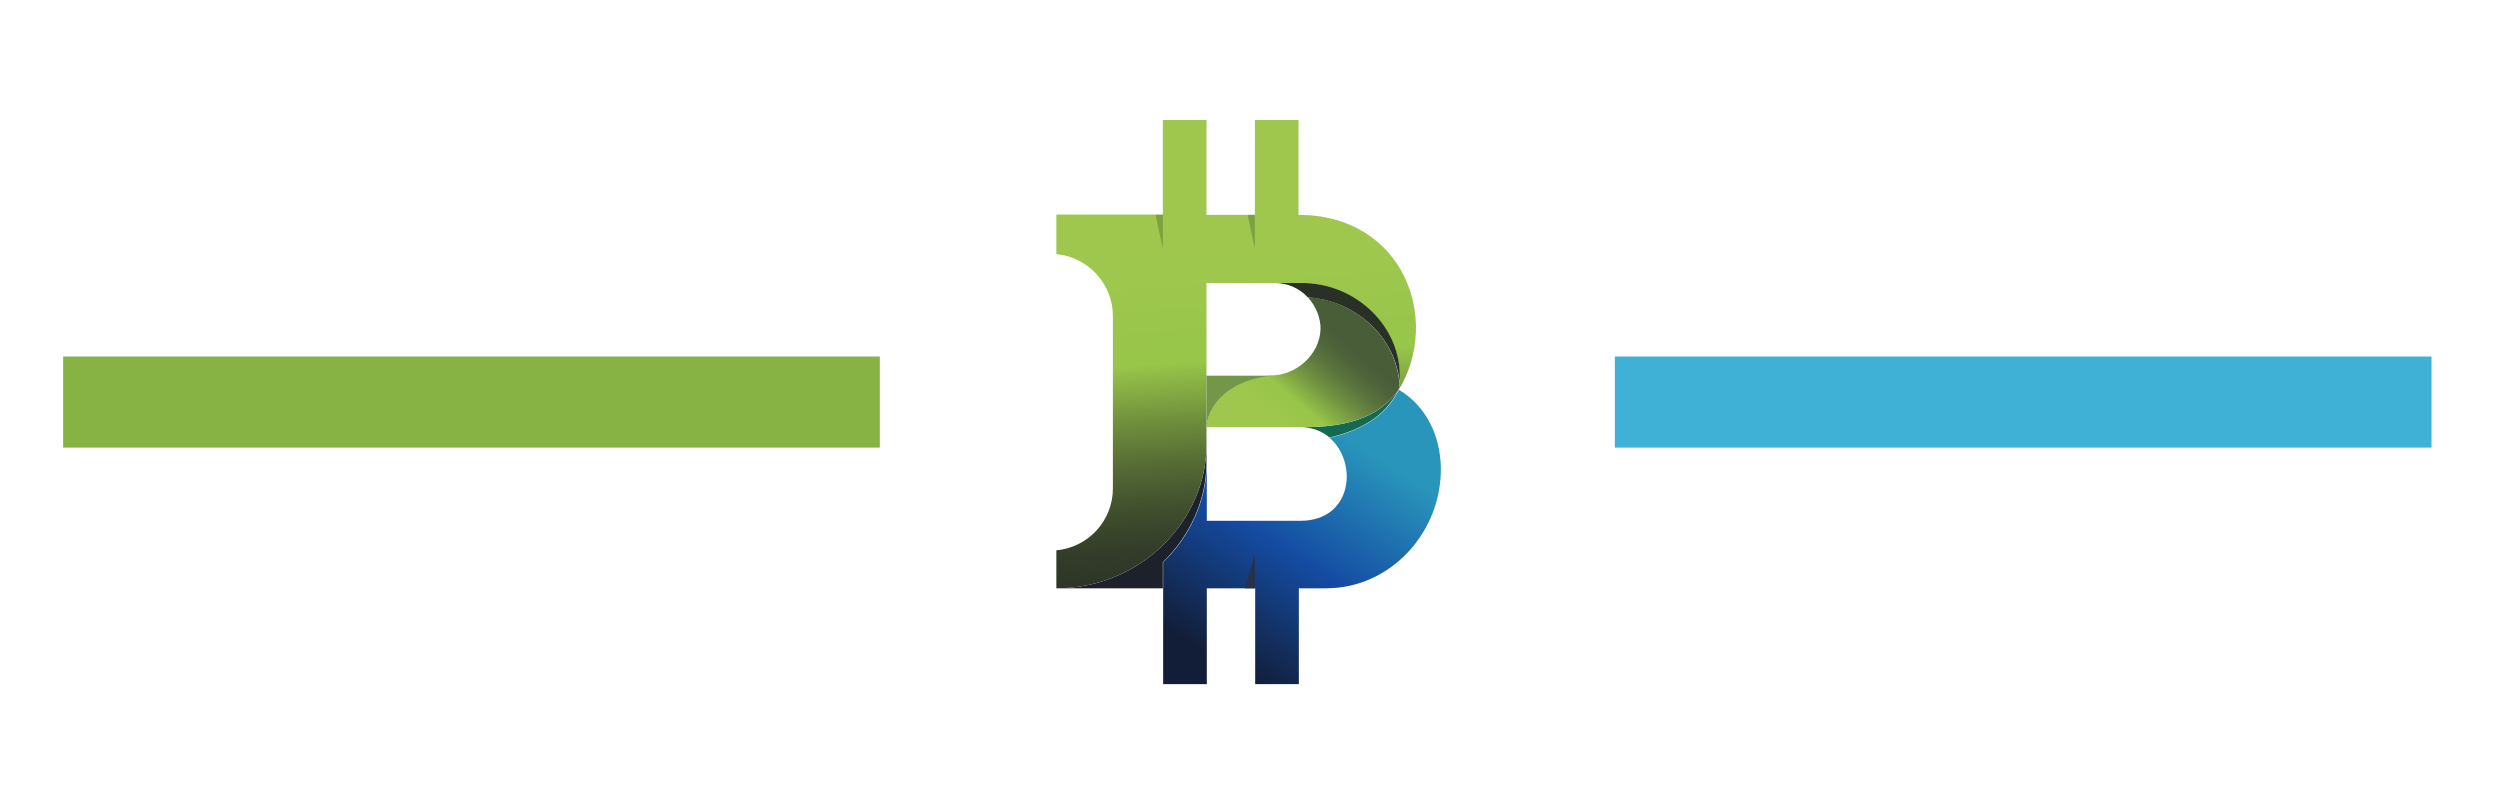 <?xml version="1.0" encoding="utf-8"?>
<!-- Generator: Adobe Illustrator 22.0.0, SVG Export Plug-In . SVG Version: 6.00 Build 0)  -->
<svg version="1.1" id="Layer_1" xmlns="http://www.w3.org/2000/svg" xmlns:xlink="http://www.w3.org/1999/xlink" x="0px" y="0px"
	 viewBox="0 0 795.9 256.7" style="enable-background:new 0 0 795.9 256.7;" xml:space="preserve">
<style type="text/css">
	.st0{clip-path:url(#SVGID_1_);fill:url(#SVGID_2_);}
	.st1{fill-rule:evenodd;clip-rule:evenodd;fill:#1D212B;}
	.st2{fill-rule:evenodd;clip-rule:evenodd;fill:#136952;}
	.st3{clip-path:url(#SVGID_3_);fill:url(#SVGID_4_);}
	.st4{fill-rule:evenodd;clip-rule:evenodd;fill:#293025;}
	.st5{fill-rule:evenodd;clip-rule:evenodd;fill:#283147;}
	.st6{fill-rule:evenodd;clip-rule:evenodd;fill:#7AA142;}
	.st7{clip-path:url(#SVGID_5_);fill:url(#SVGID_6_);}
	.st8{fill-rule:evenodd;clip-rule:evenodd;fill:#749648;}
	.st9{fill:#87B345;}
	.st10{fill:#3FB0D6;}
</style>
<g>
	<defs>
		<path id="SVGID_10_" d="M422.1,187.3h-8.6v30.6h-13.9v-30.6h-15.4v30.6h-13.9c0-47.5,0-18.2,0-38.9c8.7-8.4,13.9-19.9,13.9-31.9
			v18.7l29.8,0c16.6,0,18.4-18.6,9.3-26.4c15-3.6,19.4-10.4,22.1-15.3l0,0c8.8,5.3,13.1,14.8,13.3,24.6
			C459.1,169.1,443,187.3,422.1,187.3"/>
	</defs>
	<clipPath id="SVGID_1_">
		<use xlink:href="#SVGID_10_"  style="overflow:visible;"/>
	</clipPath>
	<linearGradient id="SVGID_2_" gradientUnits="userSpaceOnUse" x1="388.607" y1="211.058" x2="433.196" y2="142.323">
		<stop  offset="0" style="stop-color:#121E38"/>
		<stop  offset="0.51" style="stop-color:#144CA3"/>
		<stop  offset="1" style="stop-color:#2995BB"/>
	</linearGradient>
	<rect x="370.2" y="124" class="st0" width="88.9" height="93.8"/>
</g>
<path class="st1" d="M336.3,187.3c26.9,0,47.8-21.6,47.8-45.6v5.4c0,12.1-5.3,23.5-13.9,31.9v8.3
	C358.9,187.3,347.6,187.3,336.3,187.3"/>
<path class="st2" d="M423.3,139.3c-2.4-2-5.5-3.3-9.3-3.3h1.2c20.1,0,26.3-7,30.1-12C442.6,128.9,438.3,135.7,423.3,139.3"/>
<g>
	<defs>
		<path id="SVGID_13_" d="M336.3,175.2c10.1-0.9,18-9.4,18-19.7v-54.9c0-10.3-8-18.8-18-19.7V68.3h33.9V38.2h13.9v30.2l15.4,0V38.2
			h13.9v30.2c33.2,0,45.6,33.1,31.9,55.7c2.7-17.6-11.8-33.3-29.9-34h-31.3v51.6c0,24-20.9,45.6-47.8,45.6V175.2z"/>
	</defs>
	<clipPath id="SVGID_3_">
		<use xlink:href="#SVGID_13_"  style="overflow:visible;"/>
	</clipPath>
	<linearGradient id="SVGID_4_" gradientUnits="userSpaceOnUse" x1="402.431" y1="181.474" x2="395.357" y2="79.245">
		<stop  offset="0" style="stop-color:#2E3628"/>
		<stop  offset="8.752269e-02" style="stop-color:#333C29"/>
		<stop  offset="0.207" style="stop-color:#3F4E2D"/>
		<stop  offset="0.345" style="stop-color:#546A34"/>
		<stop  offset="0.497" style="stop-color:#72933D"/>
		<stop  offset="0.658" style="stop-color:#97C549"/>
		<stop  offset="0.66" style="stop-color:#97C649"/>
		<stop  offset="1" style="stop-color:#9FC74E"/>
	</linearGradient>
	<rect x="336.3" y="38.2" class="st3" width="122.7" height="149.1"/>
</g>
<path class="st4" d="M416.4,94.7c-2.8-3-6.5-4.6-10.6-4.6h9.7c17.6,0.6,31.8,15.5,30,32.5c0-0.2,0-0.4,0.1-0.6
	C444.4,107.5,431.8,95.7,416.4,94.7"/>
<polygon class="st5" points="399.5,187.3 396.3,187.3 399.5,176.5 "/>
<polygon class="st6" points="399.5,68.4 397.2,68.4 399.5,79.2 "/>
<g>
	<defs>
		<path id="SVGID_16_" d="M445.3,124L445.3,124c-3.8,4.9-10,12-30.1,12h-31.1l0-0.1c0.2-4.9,4.7-14.5,20.7-16.4
			c7.9,0,15.4-6.7,15.6-14.7c0.1-3.5-1.5-7.5-4.1-10.2c15.4,1,28,12.8,29.2,27.3C445.5,122.7,445.4,123.4,445.3,124"/>
	</defs>
	<clipPath id="SVGID_5_">
		<use xlink:href="#SVGID_16_"  style="overflow:visible;"/>
	</clipPath>
	<linearGradient id="SVGID_6_" gradientUnits="userSpaceOnUse" x1="423.624" y1="104.948" x2="401.158" y2="131.59">
		<stop  offset="0" style="stop-color:#495D39"/>
		<stop  offset="0.114" style="stop-color:#4E633A"/>
		<stop  offset="0.269" style="stop-color:#5B753D"/>
		<stop  offset="0.448" style="stop-color:#709141"/>
		<stop  offset="0.644" style="stop-color:#8DB947"/>
		<stop  offset="0.7" style="stop-color:#97C649"/>
		<stop  offset="1" style="stop-color:#9FC74E"/>
	</linearGradient>
	<rect x="384.1" y="94.7" class="st7" width="61.4" height="41.3"/>
</g>
<path class="st8" d="M384.1,136L384.1,136c0.2-5,4.8-14.6,20.8-16.4v0c-5.6,0-13.8,0-20.8,0V136z"/>
<polygon class="st6" points="370.2,68.4 367.9,68.4 370.2,79.2 "/>
<rect x="20.1" y="113.5" class="st9" width="260" height="29"/>
<rect x="514.1" y="113.5" class="st10" width="260" height="29"/>
</svg>
